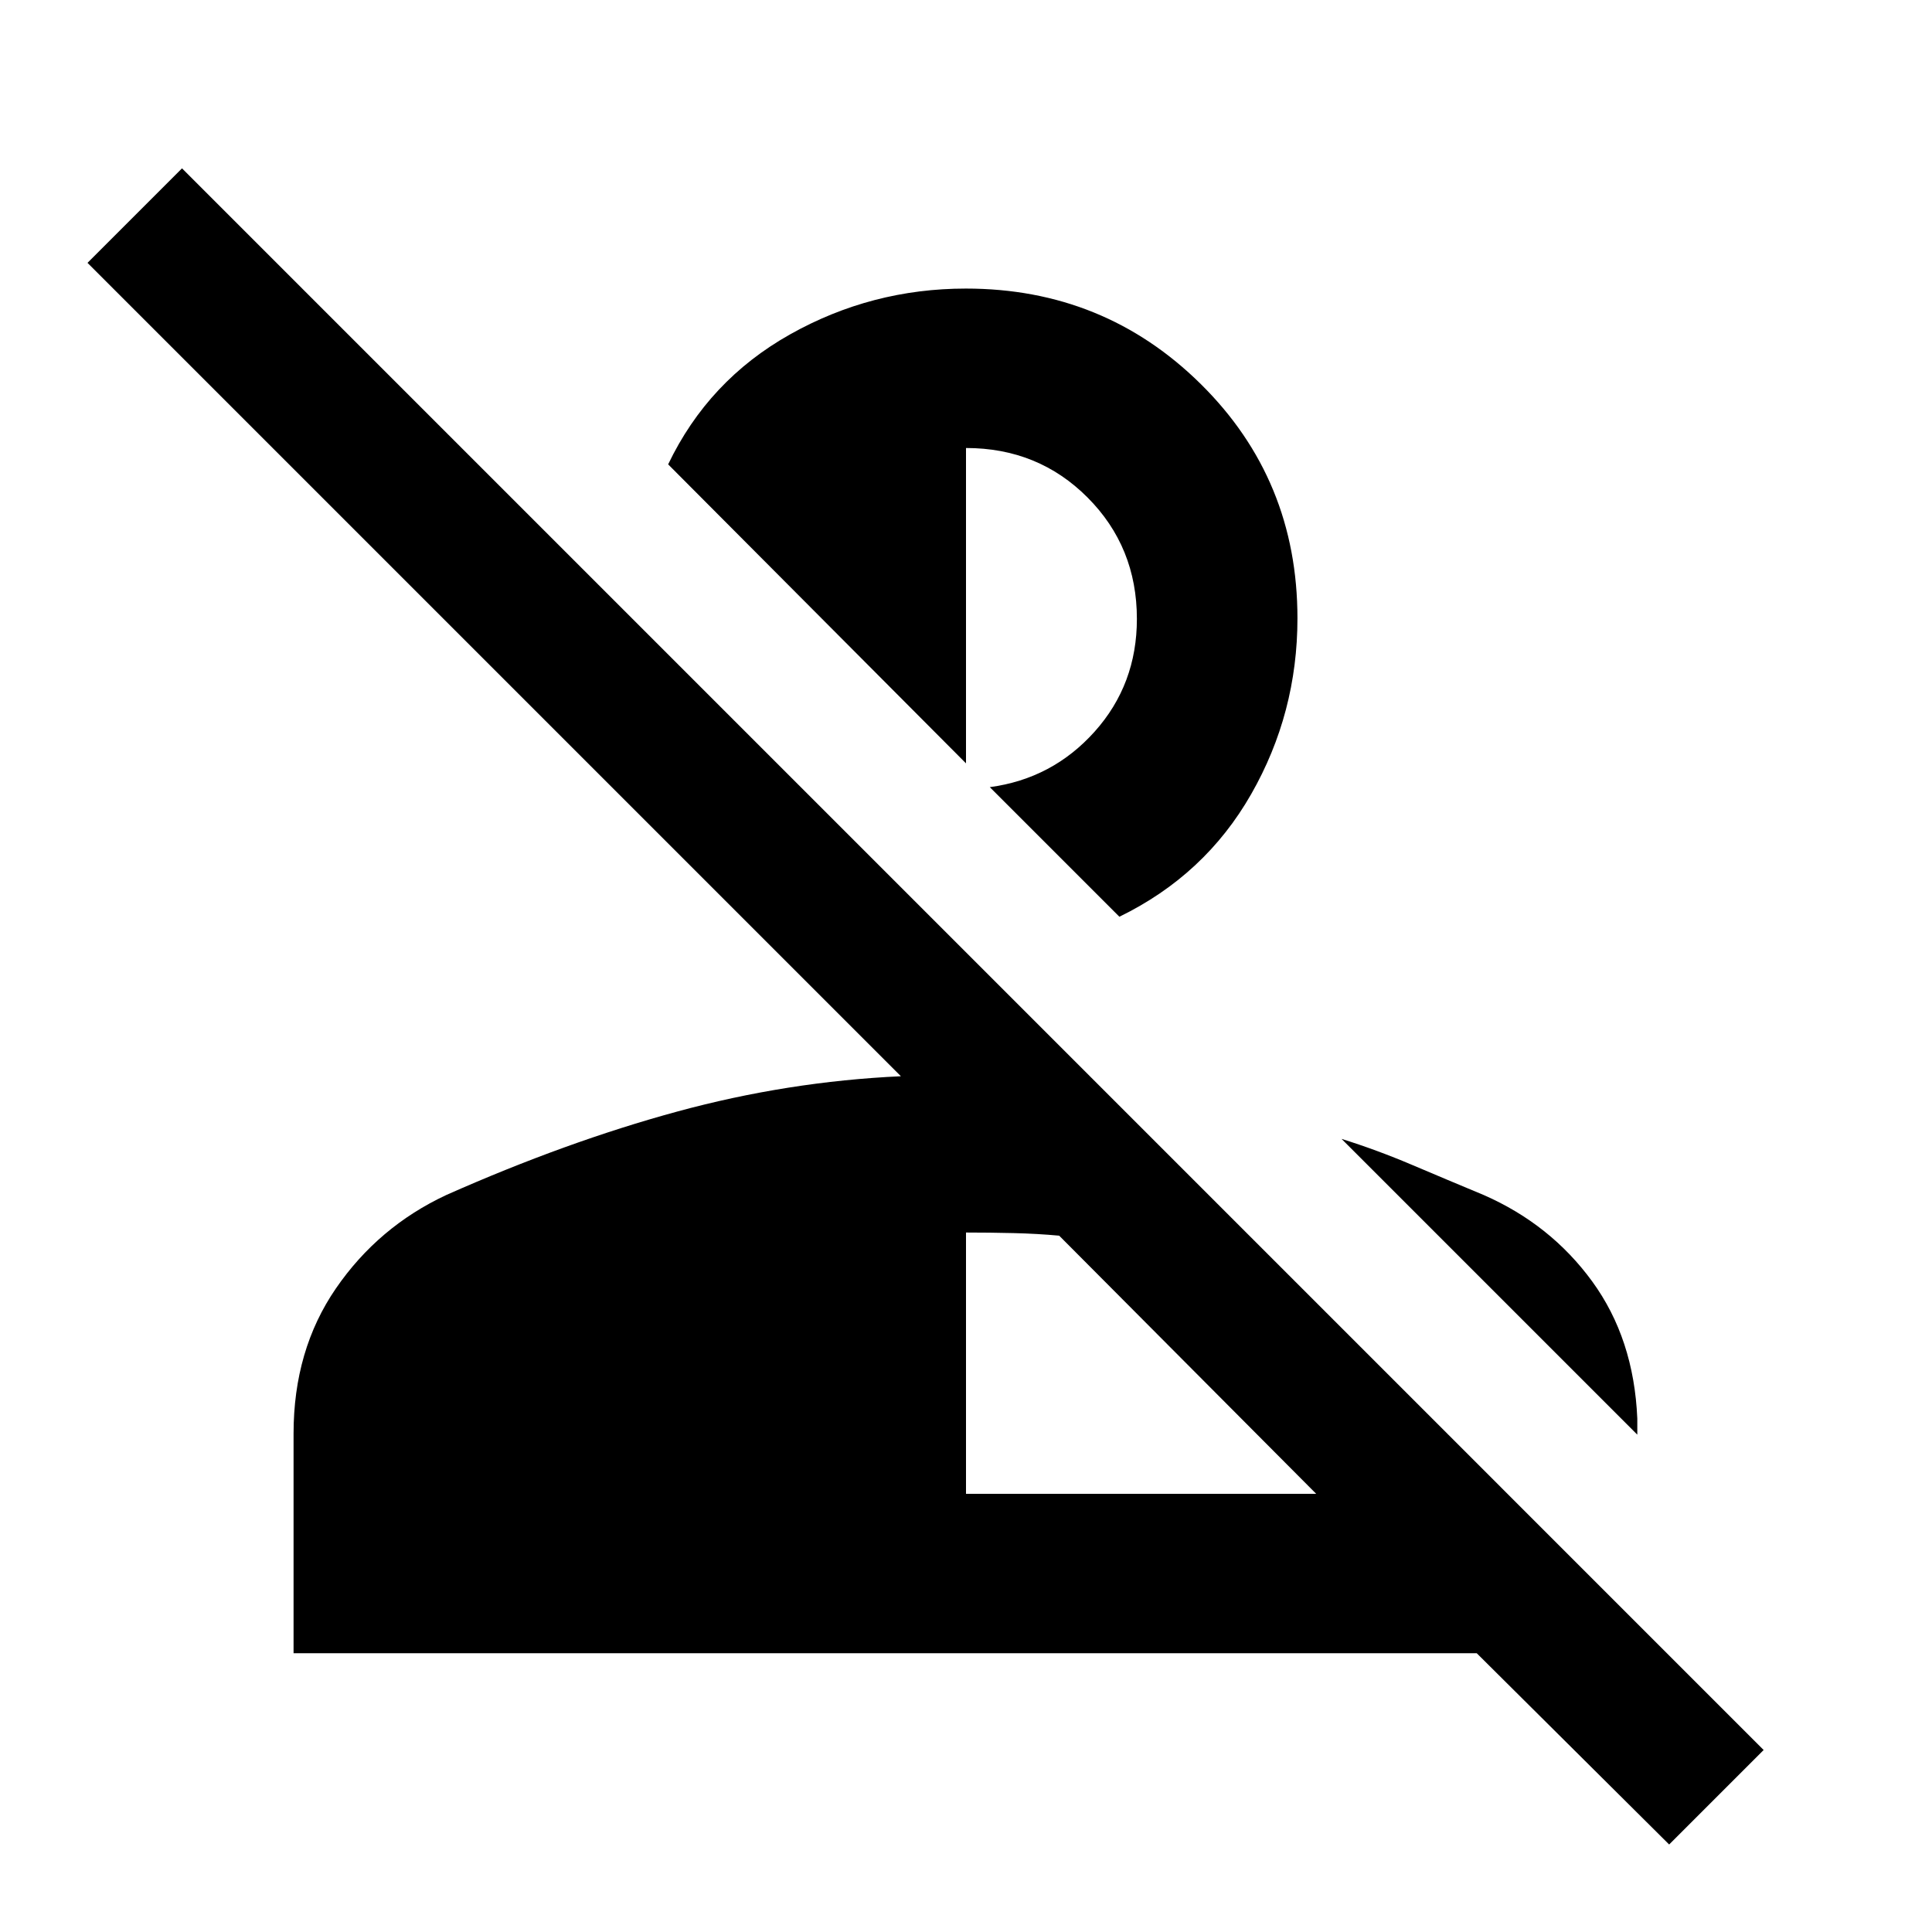 <svg xmlns="http://www.w3.org/2000/svg" height="48" viewBox="0 96 960 960" width="48"><path d="m829.392 1012.52-95.608-95.041H145.869V808.334q0-41.508 21.053-72.135 21.054-30.627 54.86-46.417 59.572-26.434 114.648-41.434 55.076-15 111.222-17.566L43.477 226.608l46.957-46.957L876.35 965.566l-46.957 46.954ZM480 838.261h174l-127.695-128.26q-10.826-1-22.653-1.283-11.826-.283-23.652-.283v129.826Zm257.218-148.479q33.261 14.566 53.956 42.979 20.696 28.413 22.392 68.109v8L666.609 661.913q17.435 5.435 35.087 12.935 17.652 7.5 35.522 14.934Zm-181-138.261-64.392-64.392q31.13-4.174 52.108-27.608 20.979-23.435 20.979-56 0-35.739-24.52-60.326-24.52-24.587-60.393-24.587v156.696L331.999 326.738q19.997-41.753 60.521-64.551 40.523-22.798 87.443-22.798 68.689 0 116.711 47.457 48.022 47.457 48.022 116.406 0 47.082-22.978 87.328t-65.5 60.941Z"/></svg>